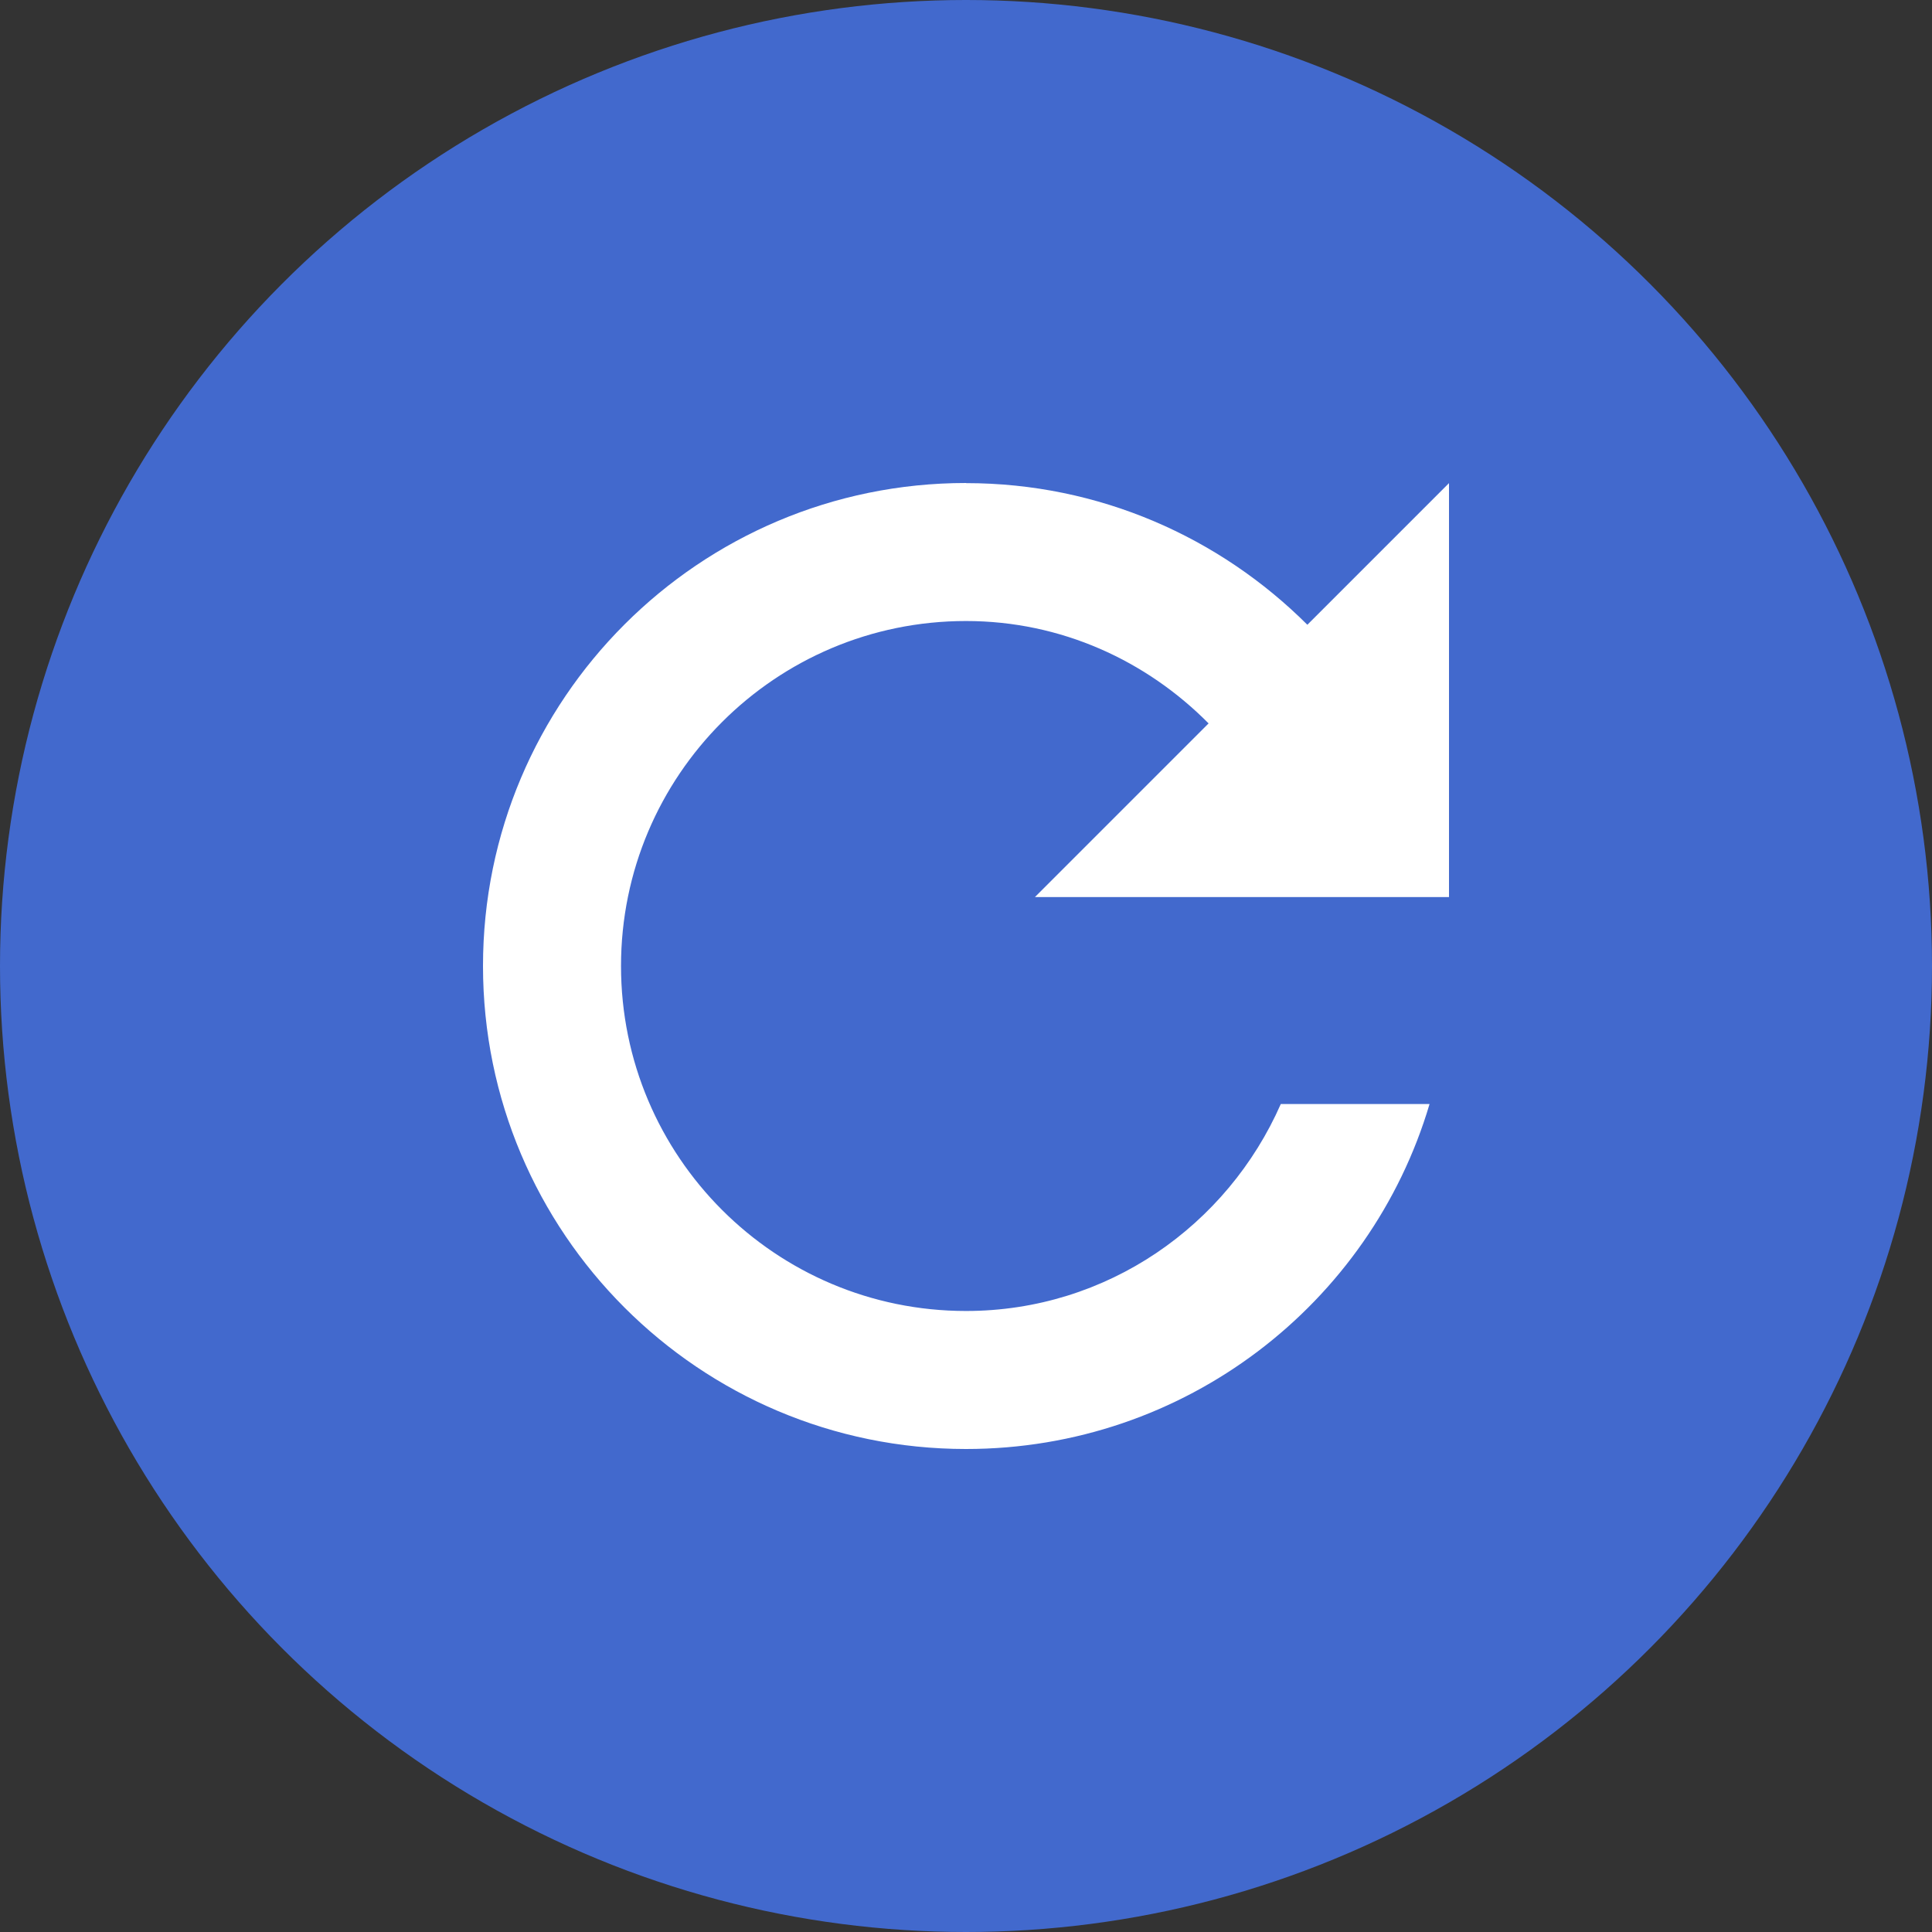 <svg height="16" width="16" xmlns="http://www.w3.org/2000/svg"><rect width="100%" height="100%" fill="#333333" stroke="none"/><circle cx="8" cy="8" fill="#4269cd" fill-rule="evenodd" r="8"/><path d="m8 4c-2.209 0-4 1.791-4 4s1.791 4 4 4c1.814 0 3.349-1.202 3.839-2.857h-1.232c-.442 1.005-1.438 1.714-2.607 1.714-1.578 0-2.857-1.279-2.857-2.857 0-1.578 1.279-2.857 2.857-2.857.789 0 1.495.329 2.009.848l-1.438 1.438h3.429v-3.428l-1.173 1.173c-.725-.723-1.722-1.173-2.827-1.173z" fill="#fff"/></svg>